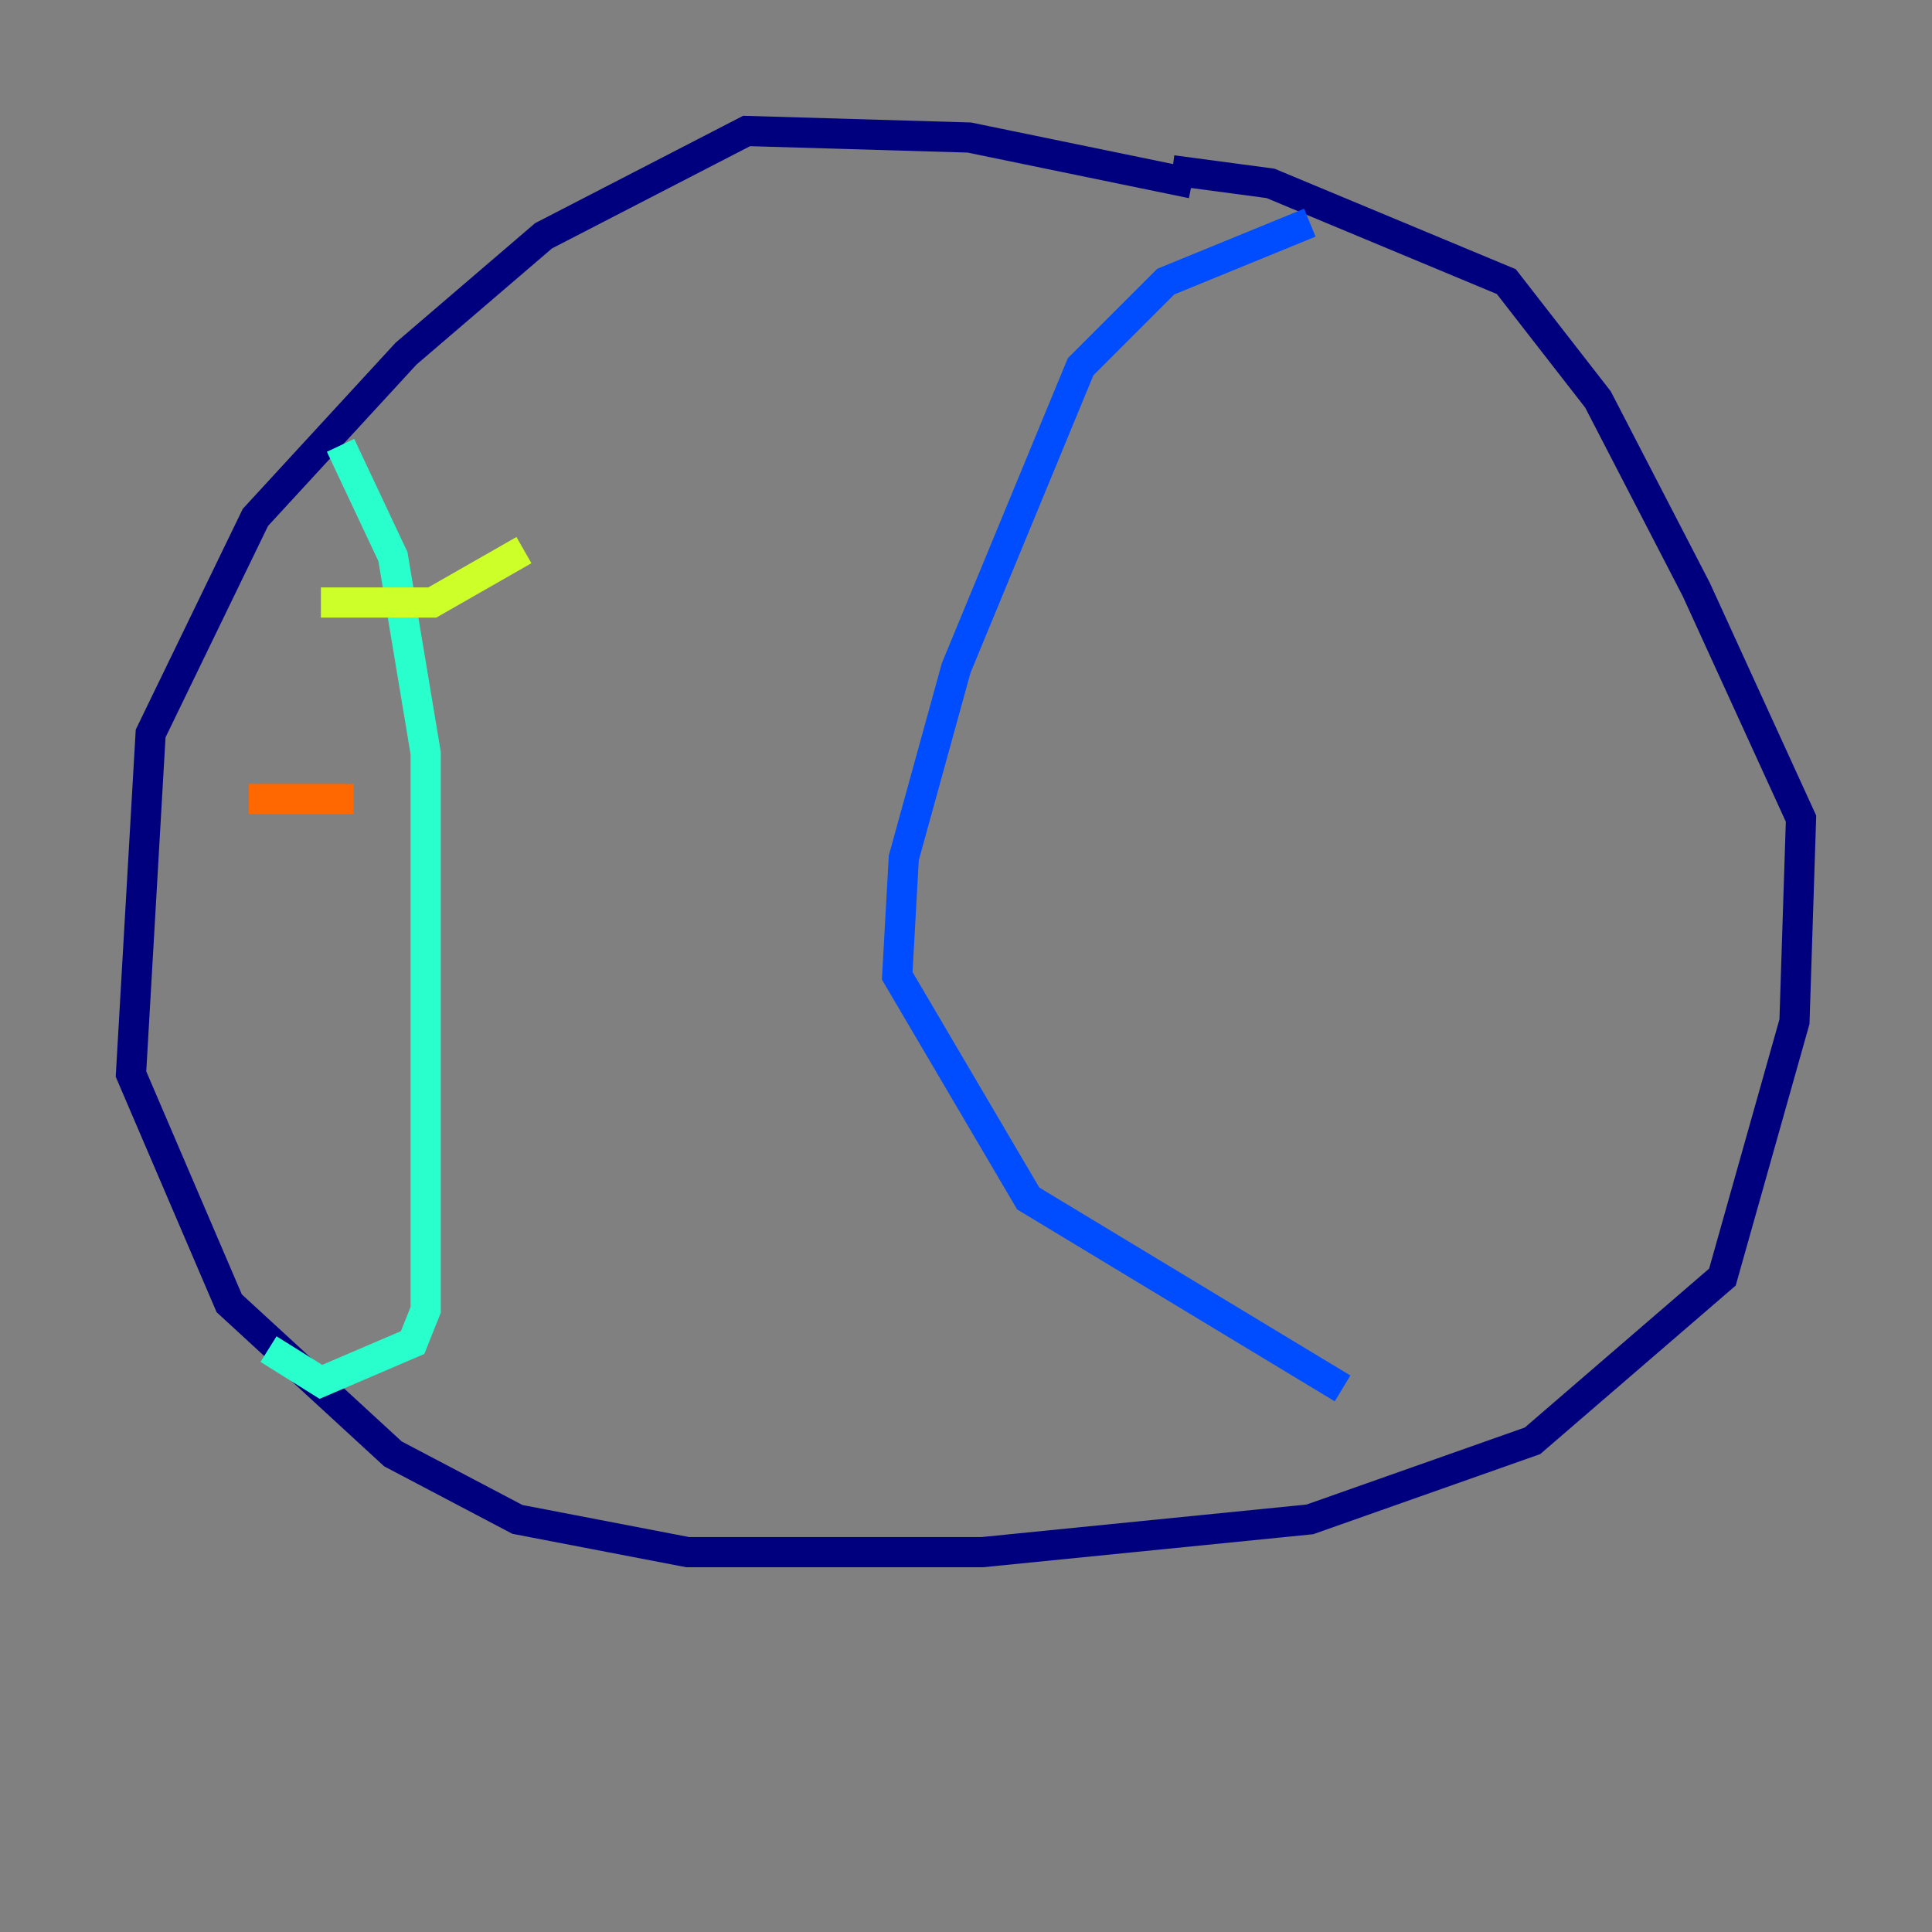 <?xml version="1.0" encoding="utf-8" ?>
<svg baseProfile="tiny" height="128" version="1.2" viewBox="0,0,128,128" width="128" xmlns="http://www.w3.org/2000/svg" xmlns:ev="http://www.w3.org/2001/xml-events" xmlns:xlink="http://www.w3.org/1999/xlink"><rect x="0" y="0" width="128" height="128" fill="#808080" stroke="none"/><defs /><polyline fill="none" points="78.969,12.149 64.217,9.112 49.464,8.678 36.014,15.62 26.902,23.43 16.922,34.278 9.98,48.597 8.678,71.159 15.186,86.346 26.034,96.325 34.278,100.664 45.559,102.834 65.085,102.834 86.78,100.664 101.532,95.458 114.115,84.61 118.888,67.688 119.322,54.237 112.38,39.051 105.871,26.468 99.797,18.658 84.176,12.149 77.668,11.281" stroke="#00007f" stroke-width="2" /><polyline fill="none" points="86.78,14.752 77.234,18.658 71.593,24.298 63.349,44.258 59.878,56.841 59.444,64.651 68.122,79.403 88.949,91.986" stroke="#004cff" stroke-width="2" /><polyline fill="none" points="22.563,29.505 26.034,36.881 28.203,49.898 28.203,86.78 27.336,88.949 21.261,91.552 17.79,89.383" stroke="#29ffcd" stroke-width="2" /><polyline fill="none" points="21.261,39.919 28.637,39.919 34.712,36.447" stroke="#cdff29" stroke-width="2" /><polyline fill="none" points="16.488,52.936 23.43,52.936" stroke="#ff6700" stroke-width="2" /><polyline fill="none" points="24.732,65.519 24.732,65.519" stroke="#7f0000" stroke-width="2" /></svg>